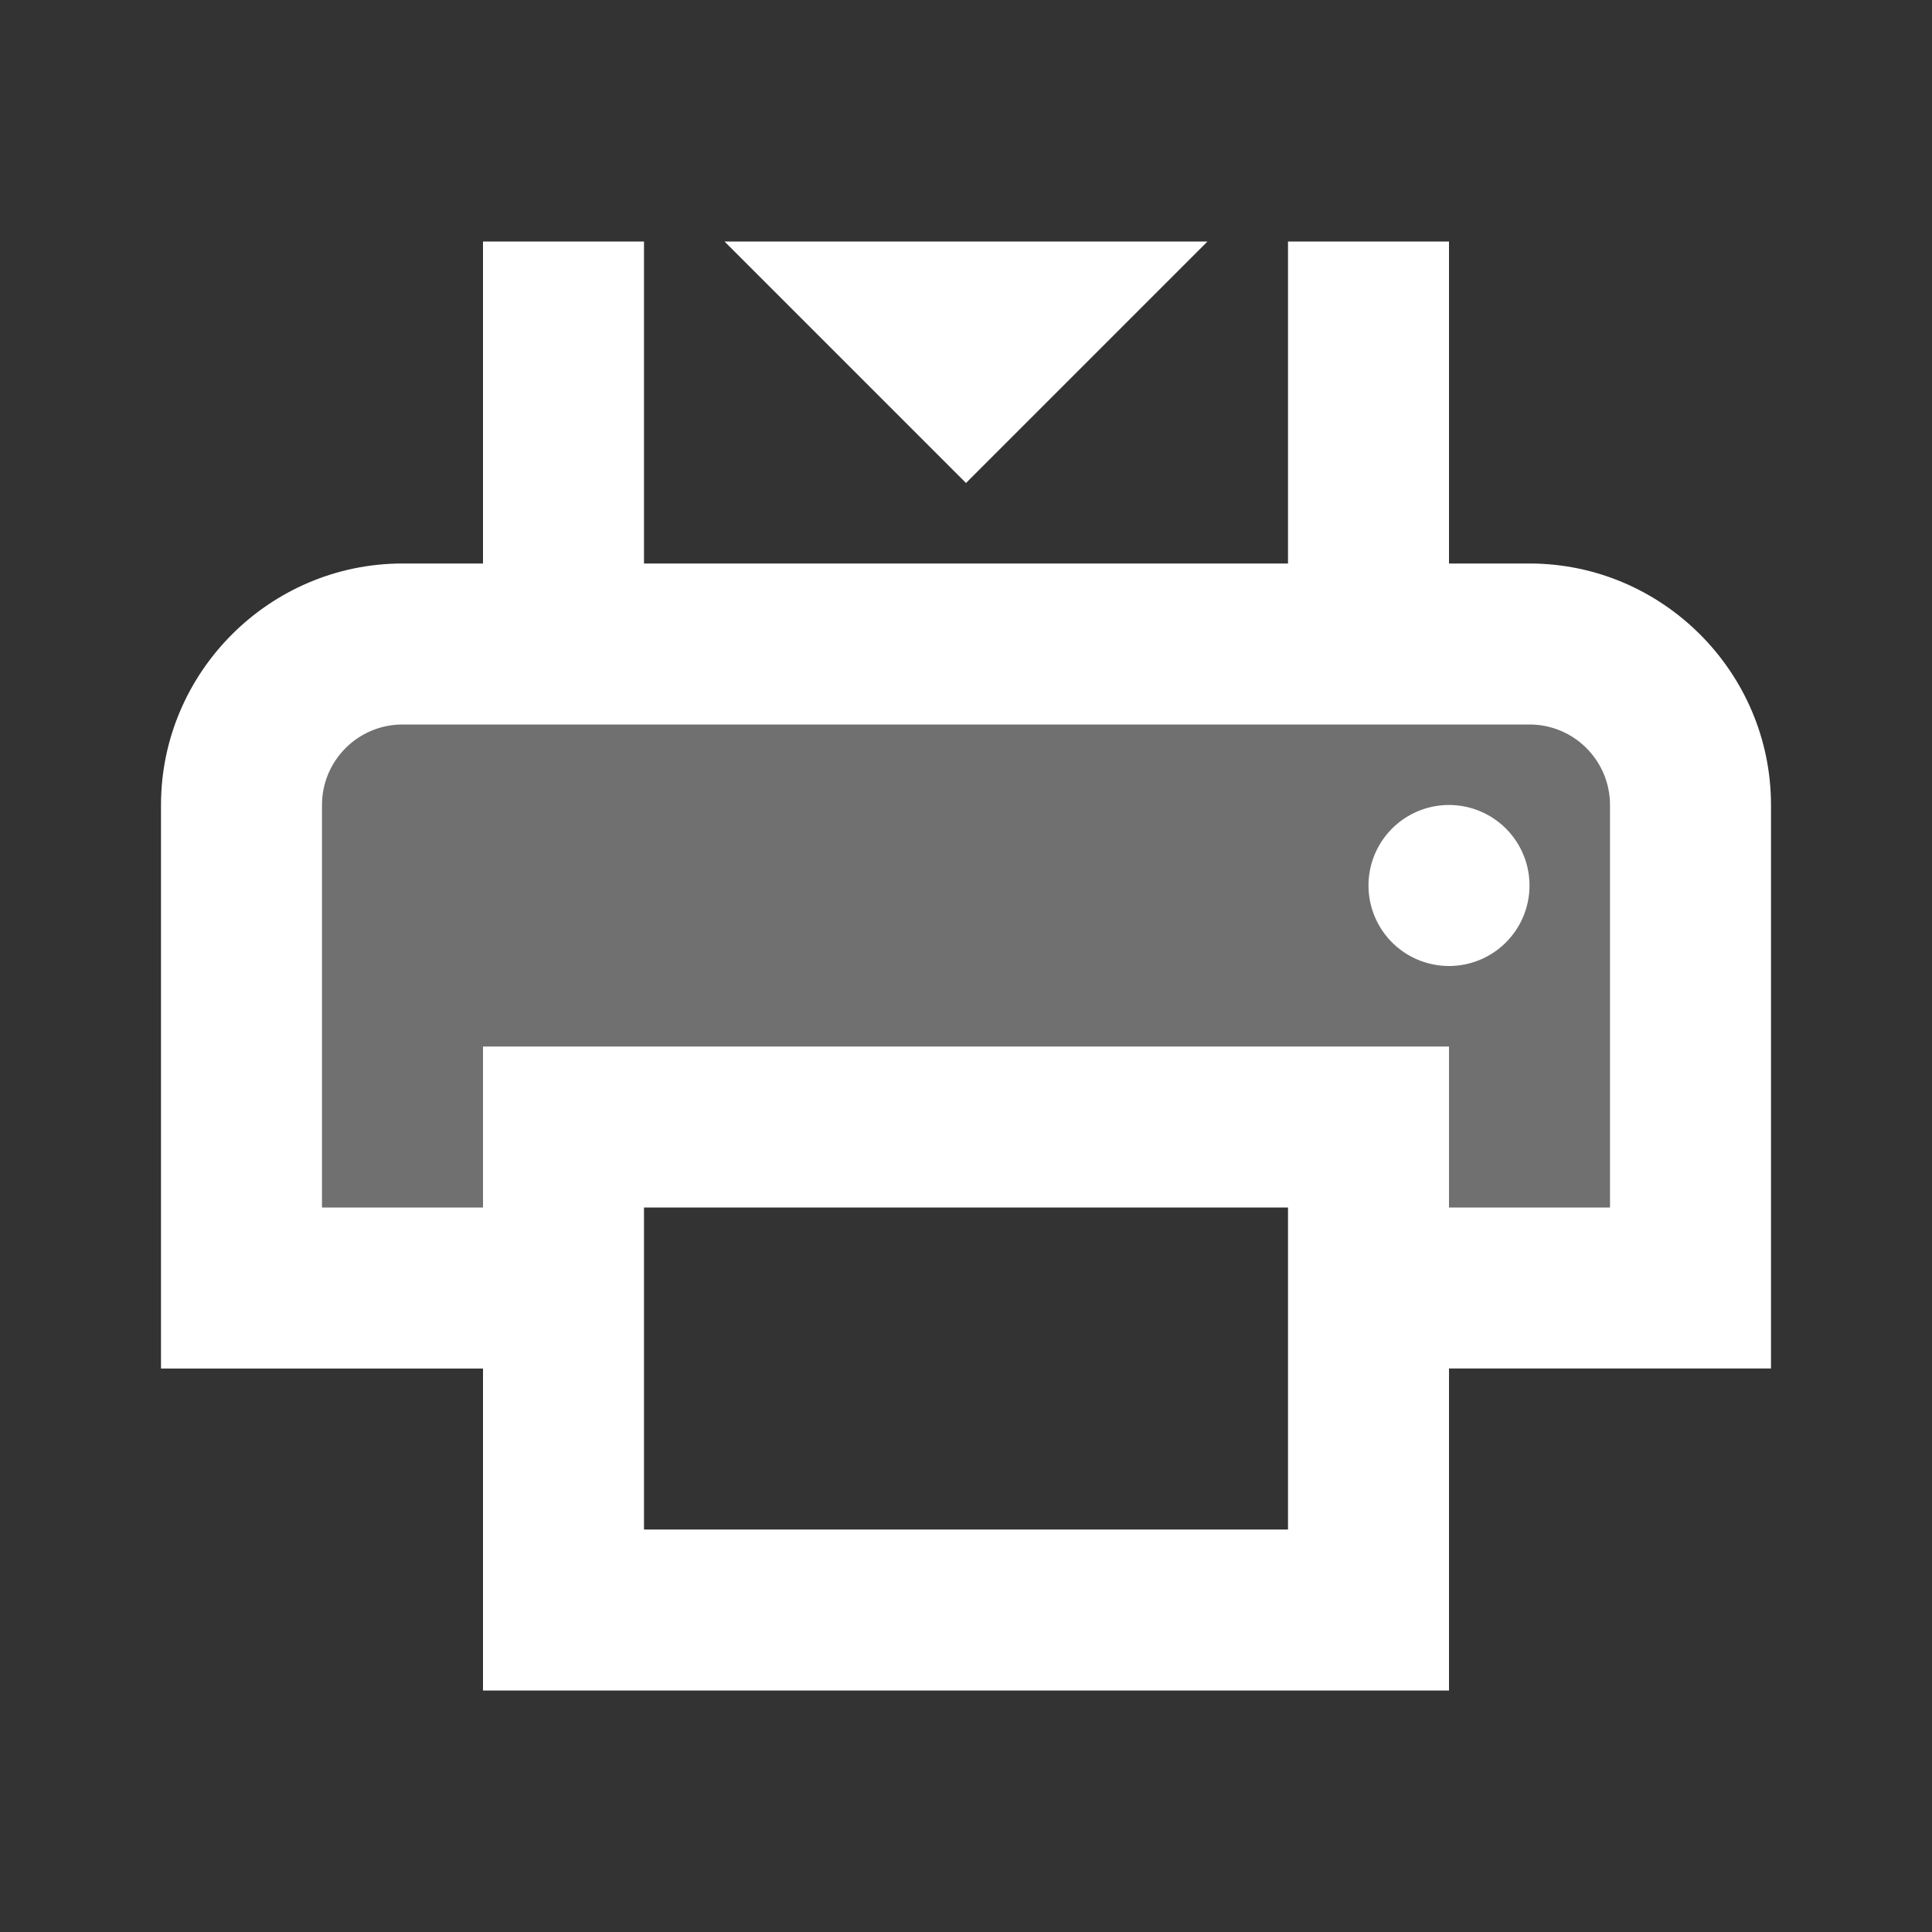 ﻿<?xml version="1.0" encoding="utf-8"?>
<svg xmlns="http://www.w3.org/2000/svg" viewBox="0 0 24 24" width="96" height="96">
  <rect x="0" y="0" width="24" height="24" fill="#333333" stroke="none"/>
  <path d="M16 19H8v-4h8V19zM18 13H6v8h12V13L18 13zM6 3H8V8H6zM16 3H18V8H16zM18 10A1 1 0 1 0 18 12 1 1 0 1 0 18 10z" fill="#FFFFFF" />
  <path d="M19 7H5c-1.65 0-3 1.35-3 3v7h5v-2H4v-5c0-.552.448-1 1-1h14c.552 0 1 .448 1 1v5h-3v2h5v-7C22 8.35 20.65 7 19 7zM9 3L12 6 15 3z" fill="#FFFFFF" />
  <path d="M19,8H5c-1.105,0-2,0.895-2,2v6h4v-2h10v2h4v-6C21,8.895,20.105,8,19,8z" opacity=".3" fill="#FFFFFF" />
</svg>